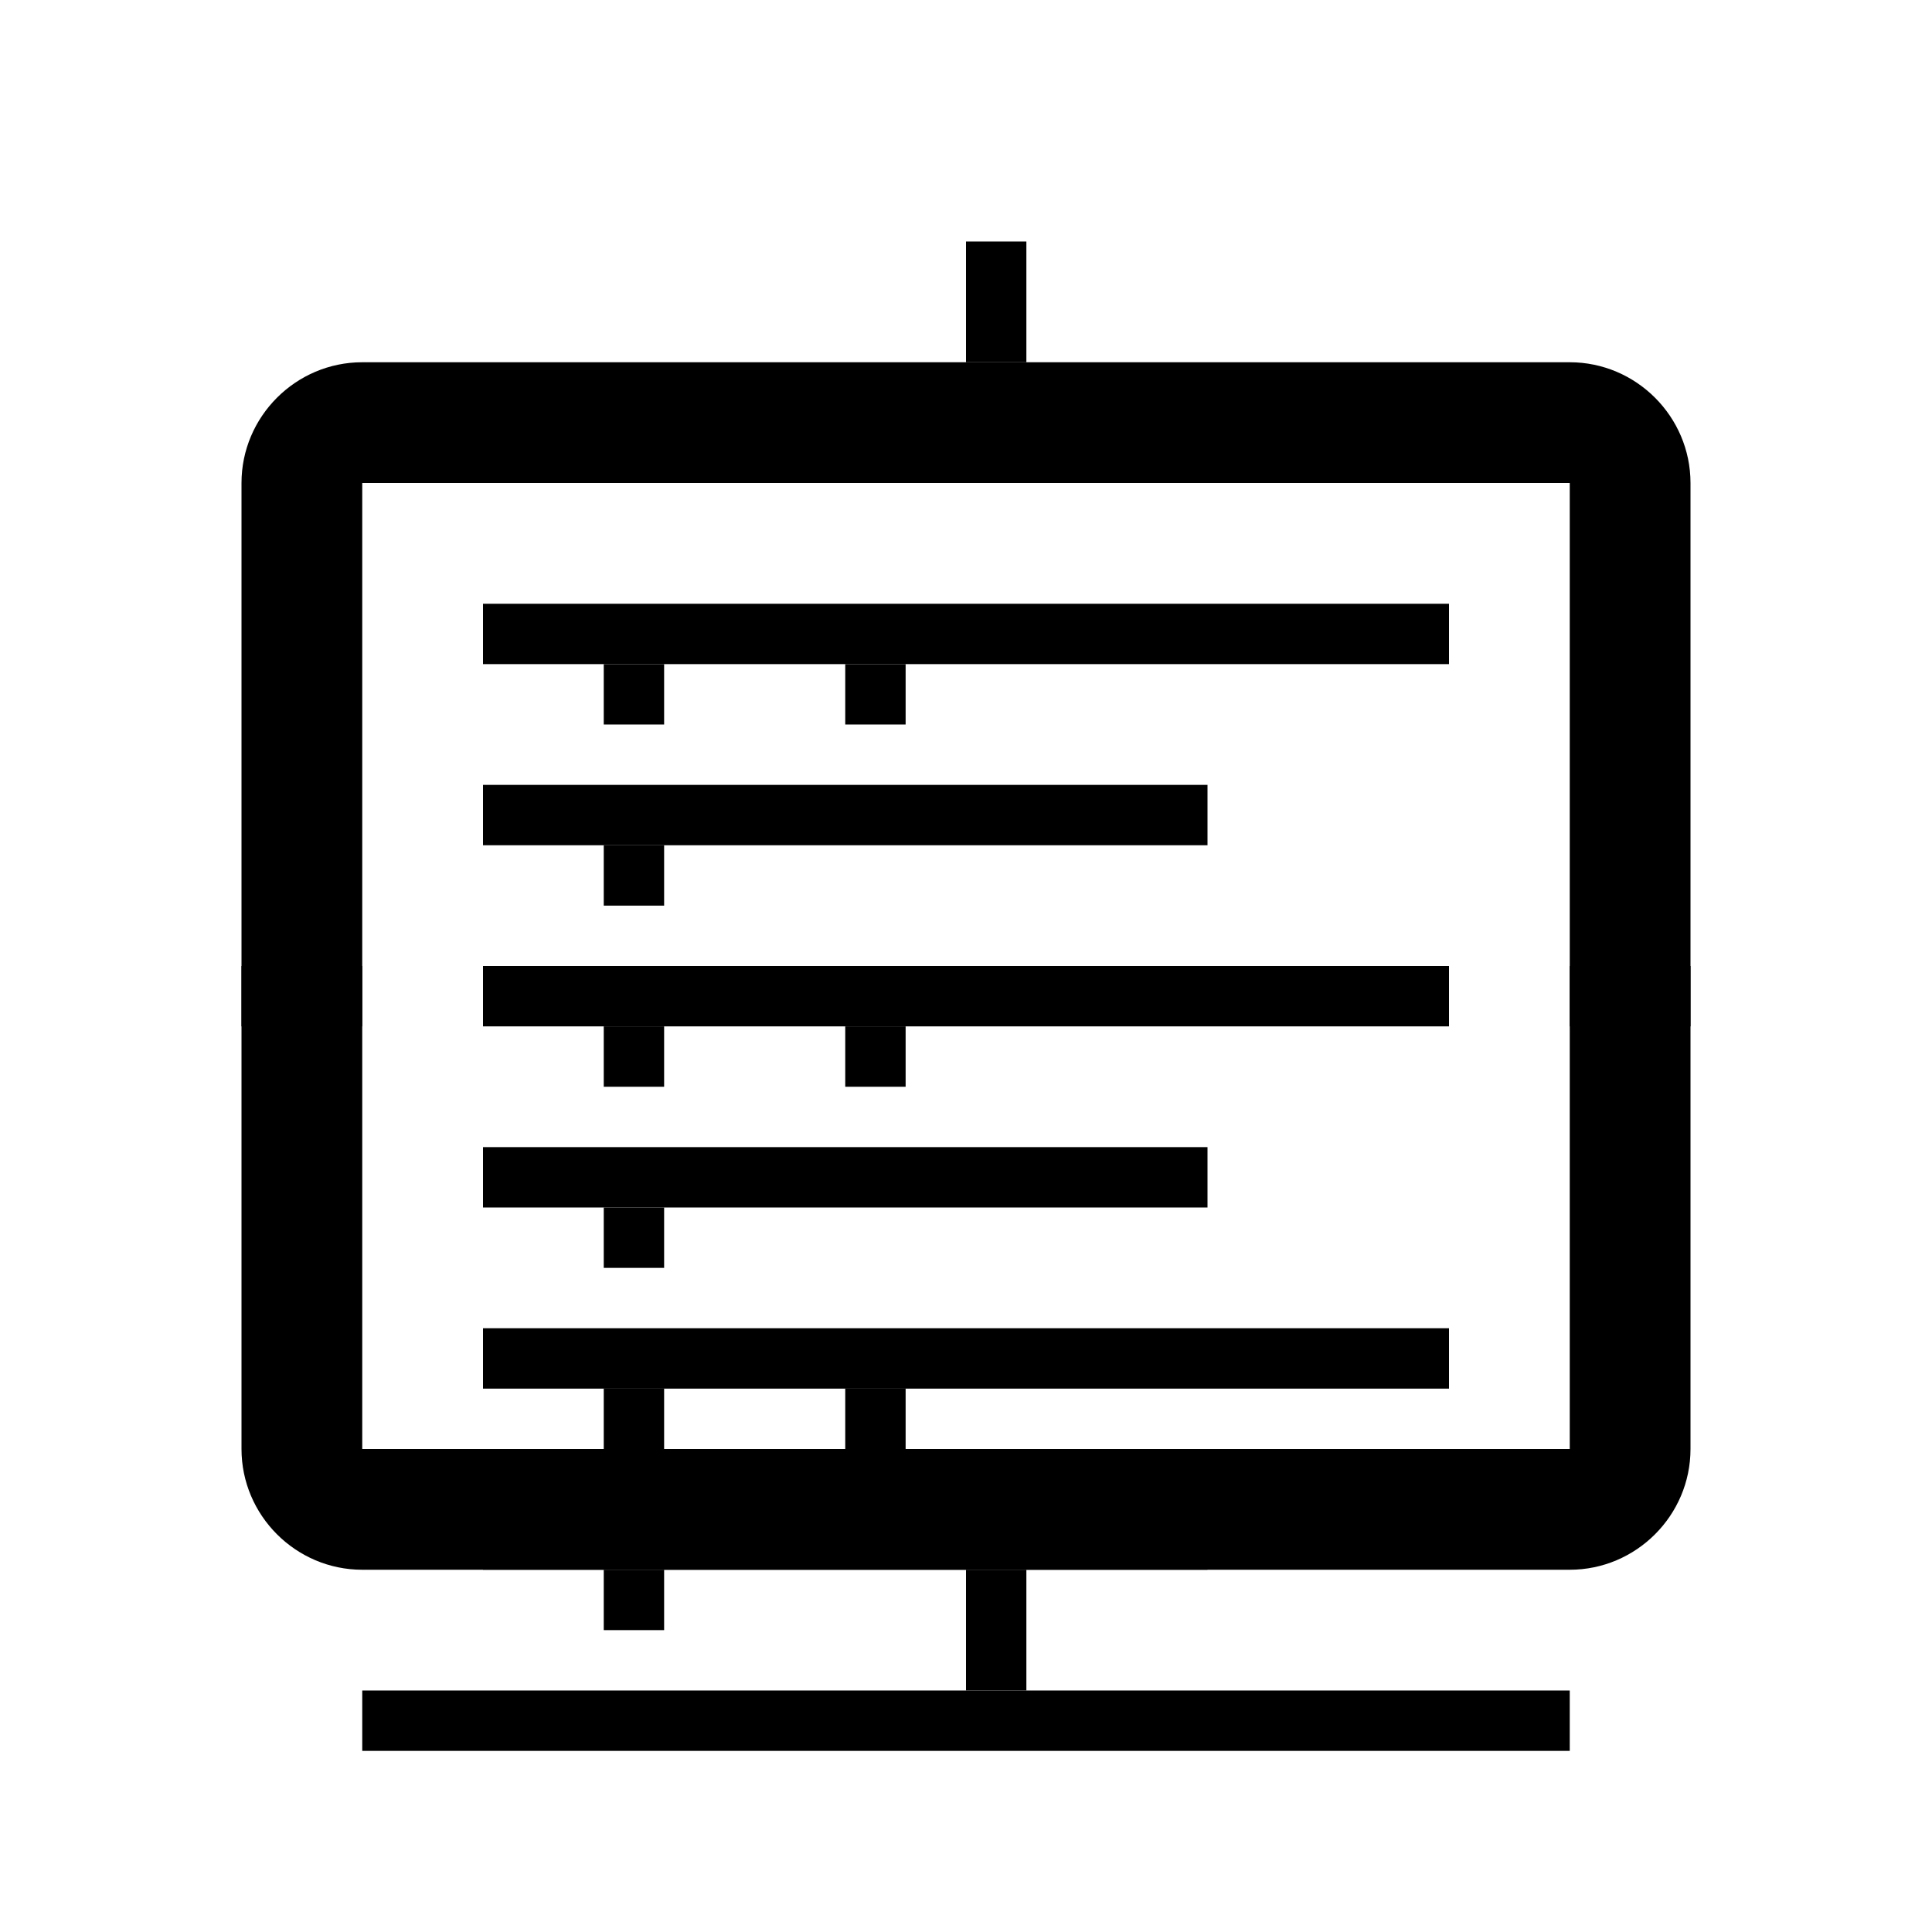 <?xml version="1.0" standalone="no"?><!DOCTYPE svg PUBLIC "-//W3C//DTD SVG 1.1//EN"
  "http://www.w3.org/Graphics/SVG/1.1/DTD/svg11.dtd">
<svg t="1577186573535" class="icon" viewBox="0 0 1024 1024" version="1.1"
  xmlns="http://www.w3.org/2000/svg" p-id="1068"
  width="81" height="81">
  <defs>
    <style type="text/css"></style>
  </defs>
  <path
    d="M832 192H192c-35.2 0-64 28.8-64 64v512c0 35.2 28.8 64 64 64h640c35.2 0 64-28.8 64-64V256c0-35.2-28.8-64-64-64z m0 576H192V256h640v512z"
    p-id="1069"></path>
  <path
    d="M256 320h512v32H256V320z m0 96h384v32H256V416z m0 96h512v32H256V512z m0 96h384v32H256V608z m0 96h512v32H256V704z m0 96h384v32H256V800z"
    p-id="1070"></path>
  <path
    d="M320 352h32v32h-32z m128 0h32v32h-32z"
    p-id="1071"></path>
  <path
    d="M320 448h32v32h-32z"
    p-id="1072"></path>
  <path
    d="M320 544h32v32h-32z m128 0h32v32h-32z"
    p-id="1073"></path>
  <path
    d="M320 640h32v32h-32z"
    p-id="1074"></path>
  <path
    d="M320 736h32v32h-32z m128 0h32v32h-32z"
    p-id="1075"></path>
  <path
    d="M320 832h32v32h-32z"
    p-id="1076"></path>
  <path
    d="M192 896h640v32H192z"
    p-id="1077"></path>
  <path
    d="M128 512h64v32H128z m704 0h64v32h-64z"
    p-id="1078"></path>
  <path
    d="M512 128h32v64h-32z m0 704h32v64h-32z"
    p-id="1079"></path>
</svg>